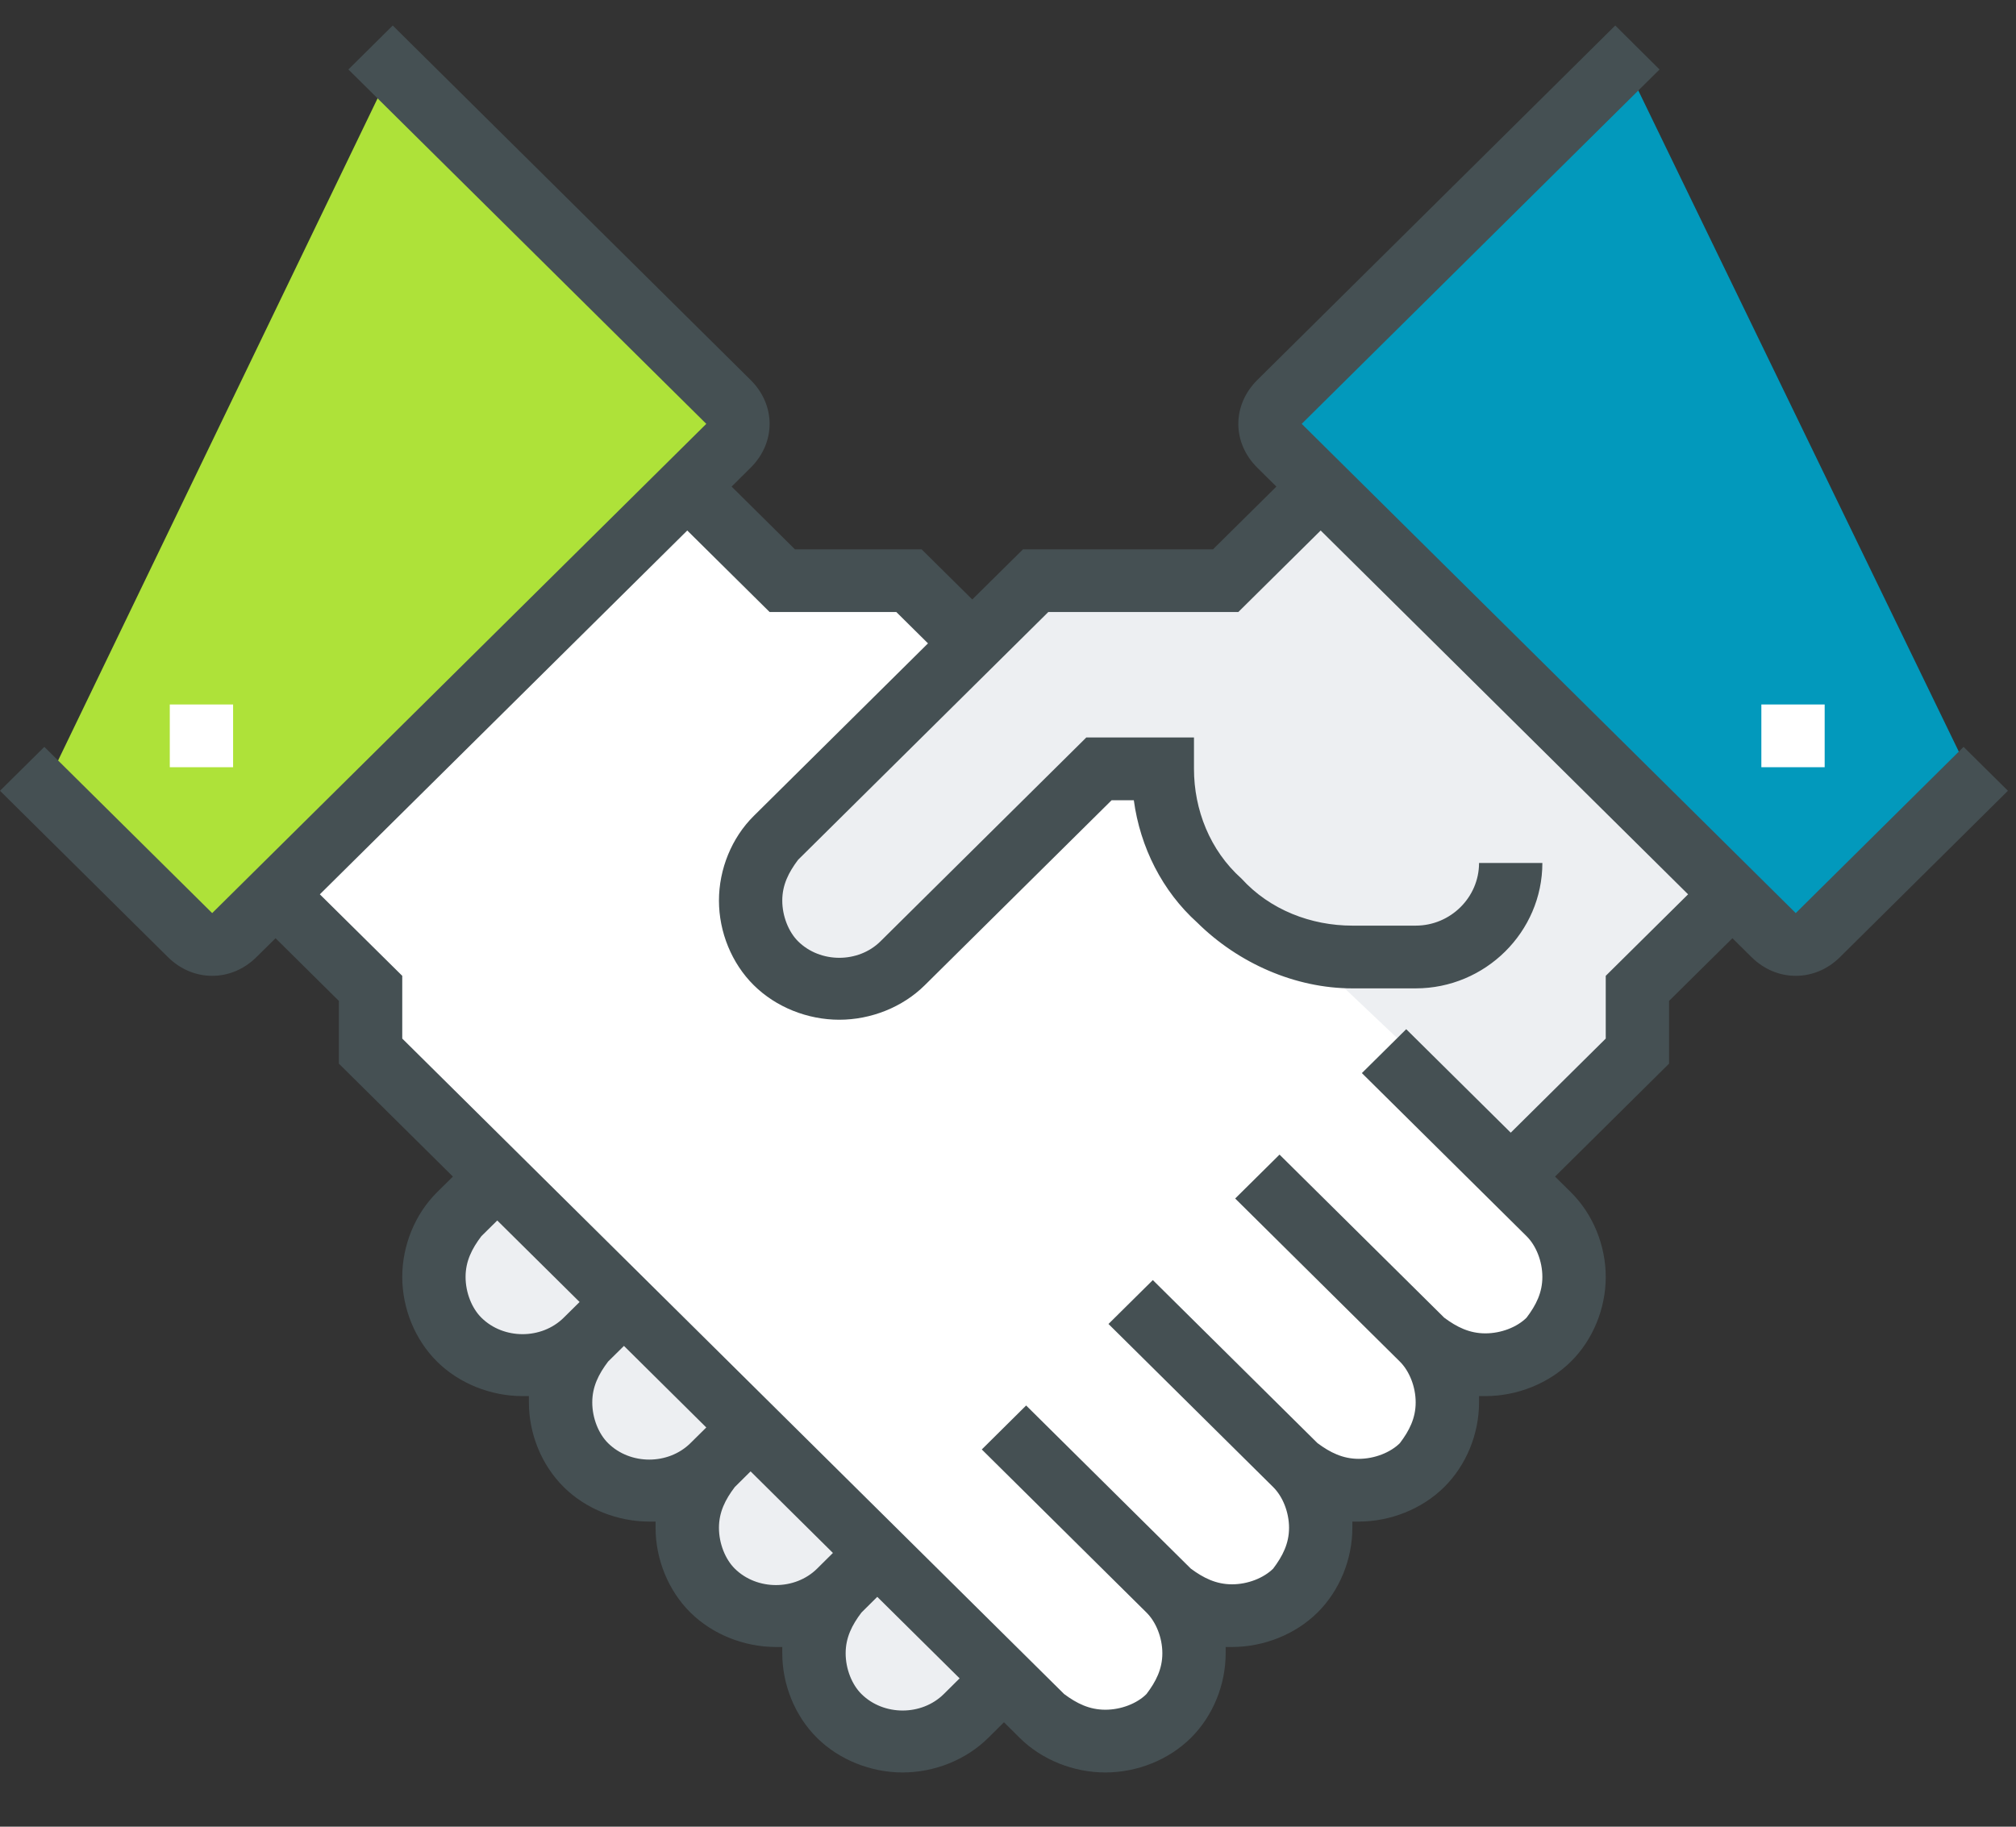 <?xml version="1.0" encoding="UTF-8"?>
<svg width="32px" height="29px" viewBox="0 0 32 29" version="1.1" xmlns="http://www.w3.org/2000/svg" xmlns:xlink="http://www.w3.org/1999/xlink">
    <rect x="0" y="0" width="32" height="29" fill="#333333" stroke="none"/>
    <!-- Generator: Sketch 46.2 (44496) - http://www.bohemiancoding.com/sketch -->
    <title>Icon</title>
    <desc>Created with Sketch.</desc>
    <defs></defs>
    <g id="Desktop-1440px" stroke="none" stroke-width="1" fill="none" fill-rule="evenodd">
        <g id="DD---How-it-works" transform="translate(-568, -294)">
            <g id="How-It-Works-Dropdowns" transform="translate(547, 89)">
                <g id="Managed-Services" transform="translate(21, 204)">
                    <g id="Icon" transform="translate(0, 1)">
                        <g id="handshake">
                            <polygon id="Path-8" fill="#AEE239" points="0.703 12.527 3.422 15.071 11.889 6.613 6.296 0.934"></polygon>
                            <polygon id="Path-9" fill="#0299BC" points="25.755 0.921 20.042 6.637 28.615 15.176 31.312 12.386"></polygon>
                            <polygon id="Fill-1" fill="#FFFFFF" points="2.695 12.18 3.7 12.18 3.7 11.184 2.695 11.184"></polygon>
                            <polygon id="Fill-1-Copy-2" fill="#FFFFFF" points="27.958 12.18 28.963 12.18 28.963 11.184 27.958 11.184"></polygon>
                            <path d="M20.879,7.729 L19.508,9.075 L16.473,9.075 L7.175,19.389 C6.684,20.758 7.153,21.516 8.581,21.66 C8.823,23.191 9.578,23.877 10.846,23.717 C10.723,25.373 11.457,25.989 13.045,25.566 C12.756,27.351 13.544,27.968 15.41,27.417 L26.054,16.553 L26.054,15.615 L27.264,14.408 L20.879,7.729 Z" id="Path-6" fill="#EDEFF2"></path>
                            <path d="M4.582,13.879 L5.979,15.662 L5.979,16.715 L16.448,27.102 C17.474,27.799 18.167,27.896 18.528,27.393 C18.888,26.891 19.069,26.254 19.069,25.484 C20.753,25.563 21.389,24.957 20.977,23.665 C21.972,23.764 23.284,23.125 23.191,21.754 C24.085,21.817 25.62,20.417 24.945,19.451 L24.163,18.365 L22.425,16.715 L17.599,12.143 L13.904,15.662 C12.993,15.606 12.436,15.483 12.235,15.294 C12.034,15.104 11.959,14.633 12.011,13.879 L15.498,10.301 L14.847,9.377 L12.833,9.377 L11.146,7.639 L4.582,13.879 Z" id="Path-5" fill="#FFFFFF"></path>
                            <path d="M25.488,15.492 L25.488,16.488 L23.98,17.982 L22.321,16.339 L21.617,17.036 L24.231,19.625 C24.382,19.774 24.482,20.023 24.482,20.272 C24.482,20.521 24.382,20.72 24.231,20.919 C24.08,21.069 23.829,21.168 23.577,21.168 C23.326,21.168 23.125,21.069 22.924,20.919 L20.31,18.33 L19.606,19.027 L22.22,21.616 C22.371,21.766 22.471,22.015 22.471,22.264 C22.471,22.513 22.371,22.712 22.22,22.911 C22.069,23.06 21.818,23.16 21.567,23.16 C21.315,23.16 21.114,23.06 20.913,22.911 L18.299,20.322 L17.595,21.019 L20.209,23.608 C20.36,23.757 20.461,24.006 20.461,24.255 C20.461,24.504 20.36,24.703 20.209,24.903 C20.058,25.052 19.807,25.152 19.556,25.152 C19.304,25.152 19.103,25.052 18.902,24.903 L16.288,22.313 L15.584,23.011 L18.198,25.6 C18.349,25.749 18.45,25.998 18.45,26.247 C18.45,26.496 18.349,26.695 18.198,26.894 C18.048,27.044 17.796,27.143 17.545,27.143 C17.293,27.143 17.092,27.044 16.891,26.894 L6.385,16.488 L6.385,15.492 L5.077,14.198 L10.909,8.422 L12.216,9.716 L14.227,9.716 L14.73,10.214 L11.965,12.953 C11.613,13.301 11.412,13.799 11.412,14.297 C11.412,14.795 11.613,15.293 11.965,15.641 C12.317,15.99 12.819,16.189 13.322,16.189 C13.825,16.189 14.327,15.99 14.679,15.641 L17.645,12.704 L17.997,12.704 C18.098,13.451 18.45,14.148 19.003,14.646 C19.656,15.293 20.561,15.691 21.466,15.691 L22.471,15.691 C23.577,15.691 24.482,14.795 24.482,13.7 L23.477,13.7 C23.477,14.247 23.024,14.695 22.471,14.695 L21.466,14.695 C20.812,14.695 20.159,14.446 19.707,13.949 C19.204,13.5 18.952,12.853 18.952,12.206 L18.952,11.708 L17.243,11.708 L13.976,14.944 C13.624,15.293 13.02,15.293 12.668,14.944 C12.518,14.795 12.417,14.546 12.417,14.297 C12.417,14.048 12.518,13.849 12.668,13.65 L16.64,9.716 L19.656,9.716 L20.963,8.422 L26.795,14.198 L25.488,15.492 Z M14.981,26.894 C14.629,27.243 14.026,27.243 13.674,26.894 C13.523,26.745 13.423,26.496 13.423,26.247 C13.423,25.998 13.523,25.799 13.674,25.6 L13.925,25.351 L15.232,26.645 L14.981,26.894 Z M11.663,24.903 C11.512,24.753 11.412,24.504 11.412,24.255 C11.412,24.006 11.512,23.807 11.663,23.608 L11.914,23.359 L13.221,24.654 L12.97,24.903 C12.618,25.251 12.015,25.251 11.663,24.903 Z M9.652,22.911 C9.501,22.762 9.401,22.513 9.401,22.264 C9.401,22.015 9.501,21.816 9.652,21.616 L9.904,21.367 L11.211,22.662 L10.959,22.911 C10.607,23.259 10.004,23.259 9.652,22.911 Z M7.641,20.919 C7.49,20.77 7.39,20.521 7.39,20.272 C7.39,20.023 7.49,19.824 7.641,19.625 L7.893,19.376 L9.2,20.67 L8.948,20.919 C8.596,21.268 7.993,21.268 7.641,20.919 Z M31.168,11.857 L28.504,14.496 L20.662,6.729 L26.342,1.103 L25.639,0.405 L19.958,6.032 C19.757,6.231 19.656,6.48 19.656,6.729 C19.656,6.978 19.757,7.227 19.958,7.426 L20.26,7.725 L19.254,8.721 L16.238,8.721 L15.433,9.517 L14.629,8.721 L12.618,8.721 L11.613,7.725 L11.914,7.426 C12.115,7.227 12.216,6.978 12.216,6.729 C12.216,6.48 12.115,6.231 11.914,6.032 L6.234,0.405 L5.53,1.103 L11.211,6.729 L3.368,14.496 L0.704,11.857 L0,12.554 L2.664,15.193 C2.865,15.393 3.117,15.492 3.368,15.492 C3.62,15.492 3.871,15.393 4.072,15.193 L4.374,14.895 L5.379,15.89 L5.379,16.886 L7.189,18.679 L6.937,18.928 C6.586,19.276 6.385,19.774 6.385,20.272 C6.385,20.77 6.586,21.268 6.937,21.616 C7.289,21.965 7.792,22.164 8.295,22.164 C8.345,22.164 8.345,22.164 8.395,22.164 C8.395,22.214 8.395,22.214 8.395,22.264 C8.395,22.762 8.596,23.259 8.948,23.608 C9.3,23.957 9.803,24.156 10.306,24.156 C10.356,24.156 10.356,24.156 10.406,24.156 C10.406,24.205 10.406,24.205 10.406,24.255 C10.406,24.753 10.607,25.251 10.959,25.6 C11.311,25.948 11.814,26.147 12.317,26.147 C12.367,26.147 12.367,26.147 12.417,26.147 C12.417,26.197 12.417,26.197 12.417,26.247 C12.417,26.745 12.618,27.243 12.97,27.591 C13.322,27.94 13.825,28.139 14.327,28.139 C14.83,28.139 15.333,27.94 15.685,27.591 L15.936,27.342 L16.187,27.591 C16.539,27.94 17.042,28.139 17.545,28.139 C18.048,28.139 18.55,27.94 18.902,27.591 C19.254,27.243 19.455,26.745 19.455,26.247 C19.455,26.197 19.455,26.197 19.455,26.147 C19.505,26.147 19.505,26.147 19.556,26.147 C20.058,26.147 20.561,25.948 20.913,25.6 C21.265,25.251 21.466,24.753 21.466,24.255 C21.466,24.205 21.466,24.205 21.466,24.156 C21.516,24.156 21.516,24.156 21.567,24.156 C22.069,24.156 22.572,23.957 22.924,23.608 C23.276,23.259 23.477,22.762 23.477,22.264 C23.477,22.214 23.477,22.214 23.477,22.164 C23.527,22.164 23.527,22.164 23.577,22.164 C24.08,22.164 24.583,21.965 24.935,21.616 C25.287,21.268 25.488,20.77 25.488,20.272 C25.488,19.774 25.287,19.276 24.935,18.928 L24.683,18.679 L26.493,16.886 L26.493,15.89 L27.499,14.895 L27.8,15.193 C28.001,15.393 28.253,15.492 28.504,15.492 C28.755,15.492 29.007,15.393 29.208,15.193 L31.872,12.554 L31.168,11.857 L31.168,11.857 Z" id="Fill-3" fill="#455053"></path>
                        </g>
                    </g>
                </g>
            </g>
        </g>
    </g>
</svg>
